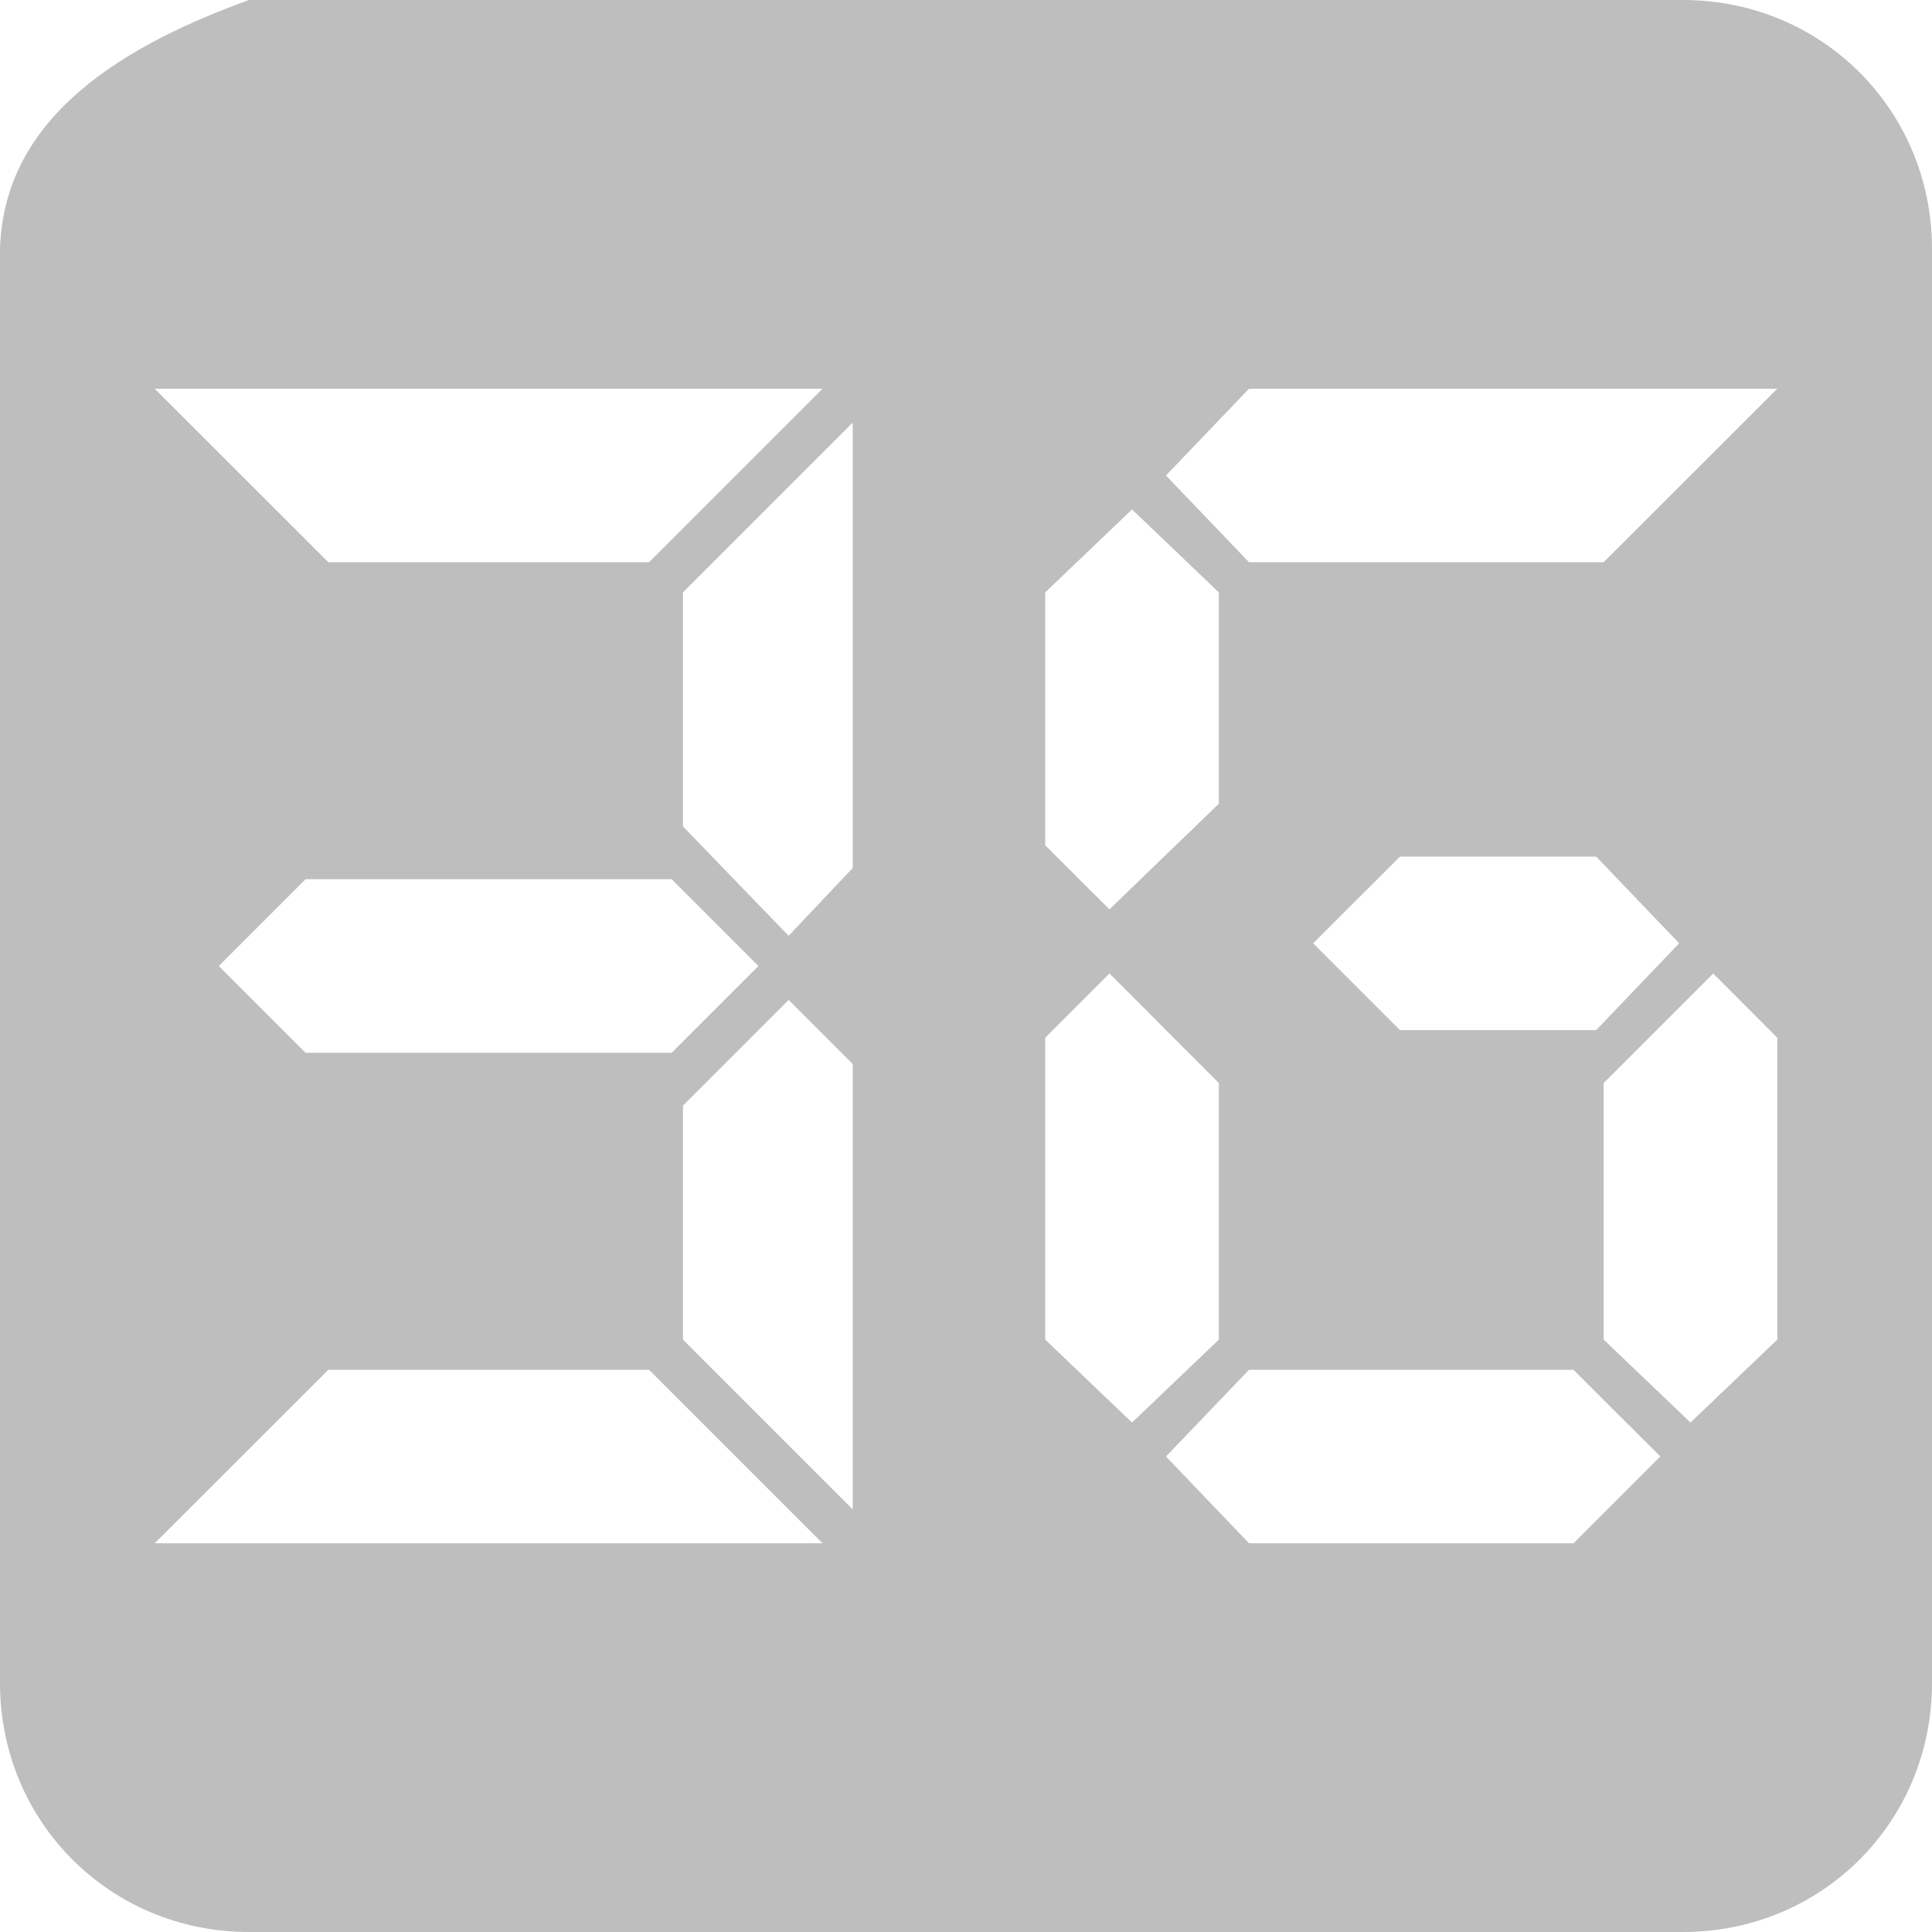 <?xml version="1.0" encoding="UTF-8" standalone="no"?>
<!-- Created with Inkscape (http://www.inkscape.org/) -->

<svg
   xmlns:dc="http://purl.org/dc/elements/1.1/"
   xmlns:cc="http://creativecommons.org/ns#"
   xmlns:rdf="http://www.w3.org/1999/02/22-rdf-syntax-ns#"
   xmlns:svg="http://www.w3.org/2000/svg"
   xmlns="http://www.w3.org/2000/svg"
   xmlns:sodipodi="http://sodipodi.sourceforge.net/DTD/sodipodi-0.dtd"
   xmlns:inkscape="http://www.inkscape.org/namespaces/inkscape"
   id="svg7384"
   height="16"
   width="16"
   version="1.1"
   inkscape:version="0.48.3.1 r9886"
   sodipodi:docname="network-cellular-3g-symbolic.svg">
  <defs
     id="defs9" />
  <sodipodi:namedview
     pagecolor="#ffffff"
     bordercolor="#666666"
     borderopacity="1"
     objecttolerance="10"
     gridtolerance="10"
     guidetolerance="10"
     inkscape:pageopacity="0"
     inkscape:pageshadow="2"
     inkscape:window-width="1366"
     inkscape:window-height="711"
     id="namedview7"
     showgrid="false"
     inkscape:zoom="10.429825"
     inkscape:cx="3.049187"
     inkscape:cy="6.329023"
     inkscape:window-x="0"
     inkscape:window-y="0"
     inkscape:window-maximized="1"
     inkscape:current-layer="svg7384" />
  <title
     id="title9167">Gnome Symbolic Icon Theme</title>
  <path
     style="color:#bebebe;fill:#bebebe"
     d="M 2.062 0 C 0.892 0.423 0.031 1.035 0 2.062 L 0 13.938 C 0 15.088 0.912 16 2.062 16 L 13.938 16 C 15.088 16 16 15.088 16 13.938 L 16 2.062 C 16 0.912 15.088 0 13.938 0 L 2.062 0 z M 1.281 3.219 L 6.812 3.219 L 5.375 4.656 L 2.719 4.656 L 1.281 3.219 z M 10.344 3.219 L 14.719 3.219 L 13.281 4.656 L 10.344 4.656 L 9.656 3.938 L 10.344 3.219 z M 7.062 3.5 L 7.062 7.188 L 6.531 7.75 L 5.656 6.844 L 5.656 4.906 L 7.062 3.5 z M 9.375 4.219 L 10.094 4.906 L 10.094 6.656 L 9.188 7.531 L 8.656 7 L 8.656 4.906 L 9.375 4.219 z M 11.594 7.094 L 13.219 7.094 L 13.906 7.812 L 13.219 8.531 L 11.594 8.531 L 10.875 7.812 L 11.594 7.094 z M 2.531 7.281 L 5.562 7.281 L 6.281 8 L 5.562 8.719 L 2.531 8.719 L 1.812 8 L 2.531 7.281 z M 9.188 8.062 L 10.094 8.969 L 10.094 11.094 L 9.375 11.781 L 8.656 11.094 L 8.656 8.594 L 9.188 8.062 z M 14.188 8.062 L 14.719 8.594 L 14.719 11.094 L 14 11.781 L 13.281 11.094 L 13.281 8.969 L 14.188 8.062 z M 6.531 8.281 L 7.062 8.812 L 7.062 12.5 L 5.656 11.094 L 5.656 9.156 L 6.531 8.281 z M 2.719 11.344 L 5.375 11.344 L 6.812 12.781 L 1.281 12.781 L 2.719 11.344 z M 10.344 11.344 L 13.031 11.344 L 13.75 12.062 L 13.031 12.781 L 10.344 12.781 L 9.656 12.062 L 10.344 11.344 z "
     id="path1244" />
</svg>
